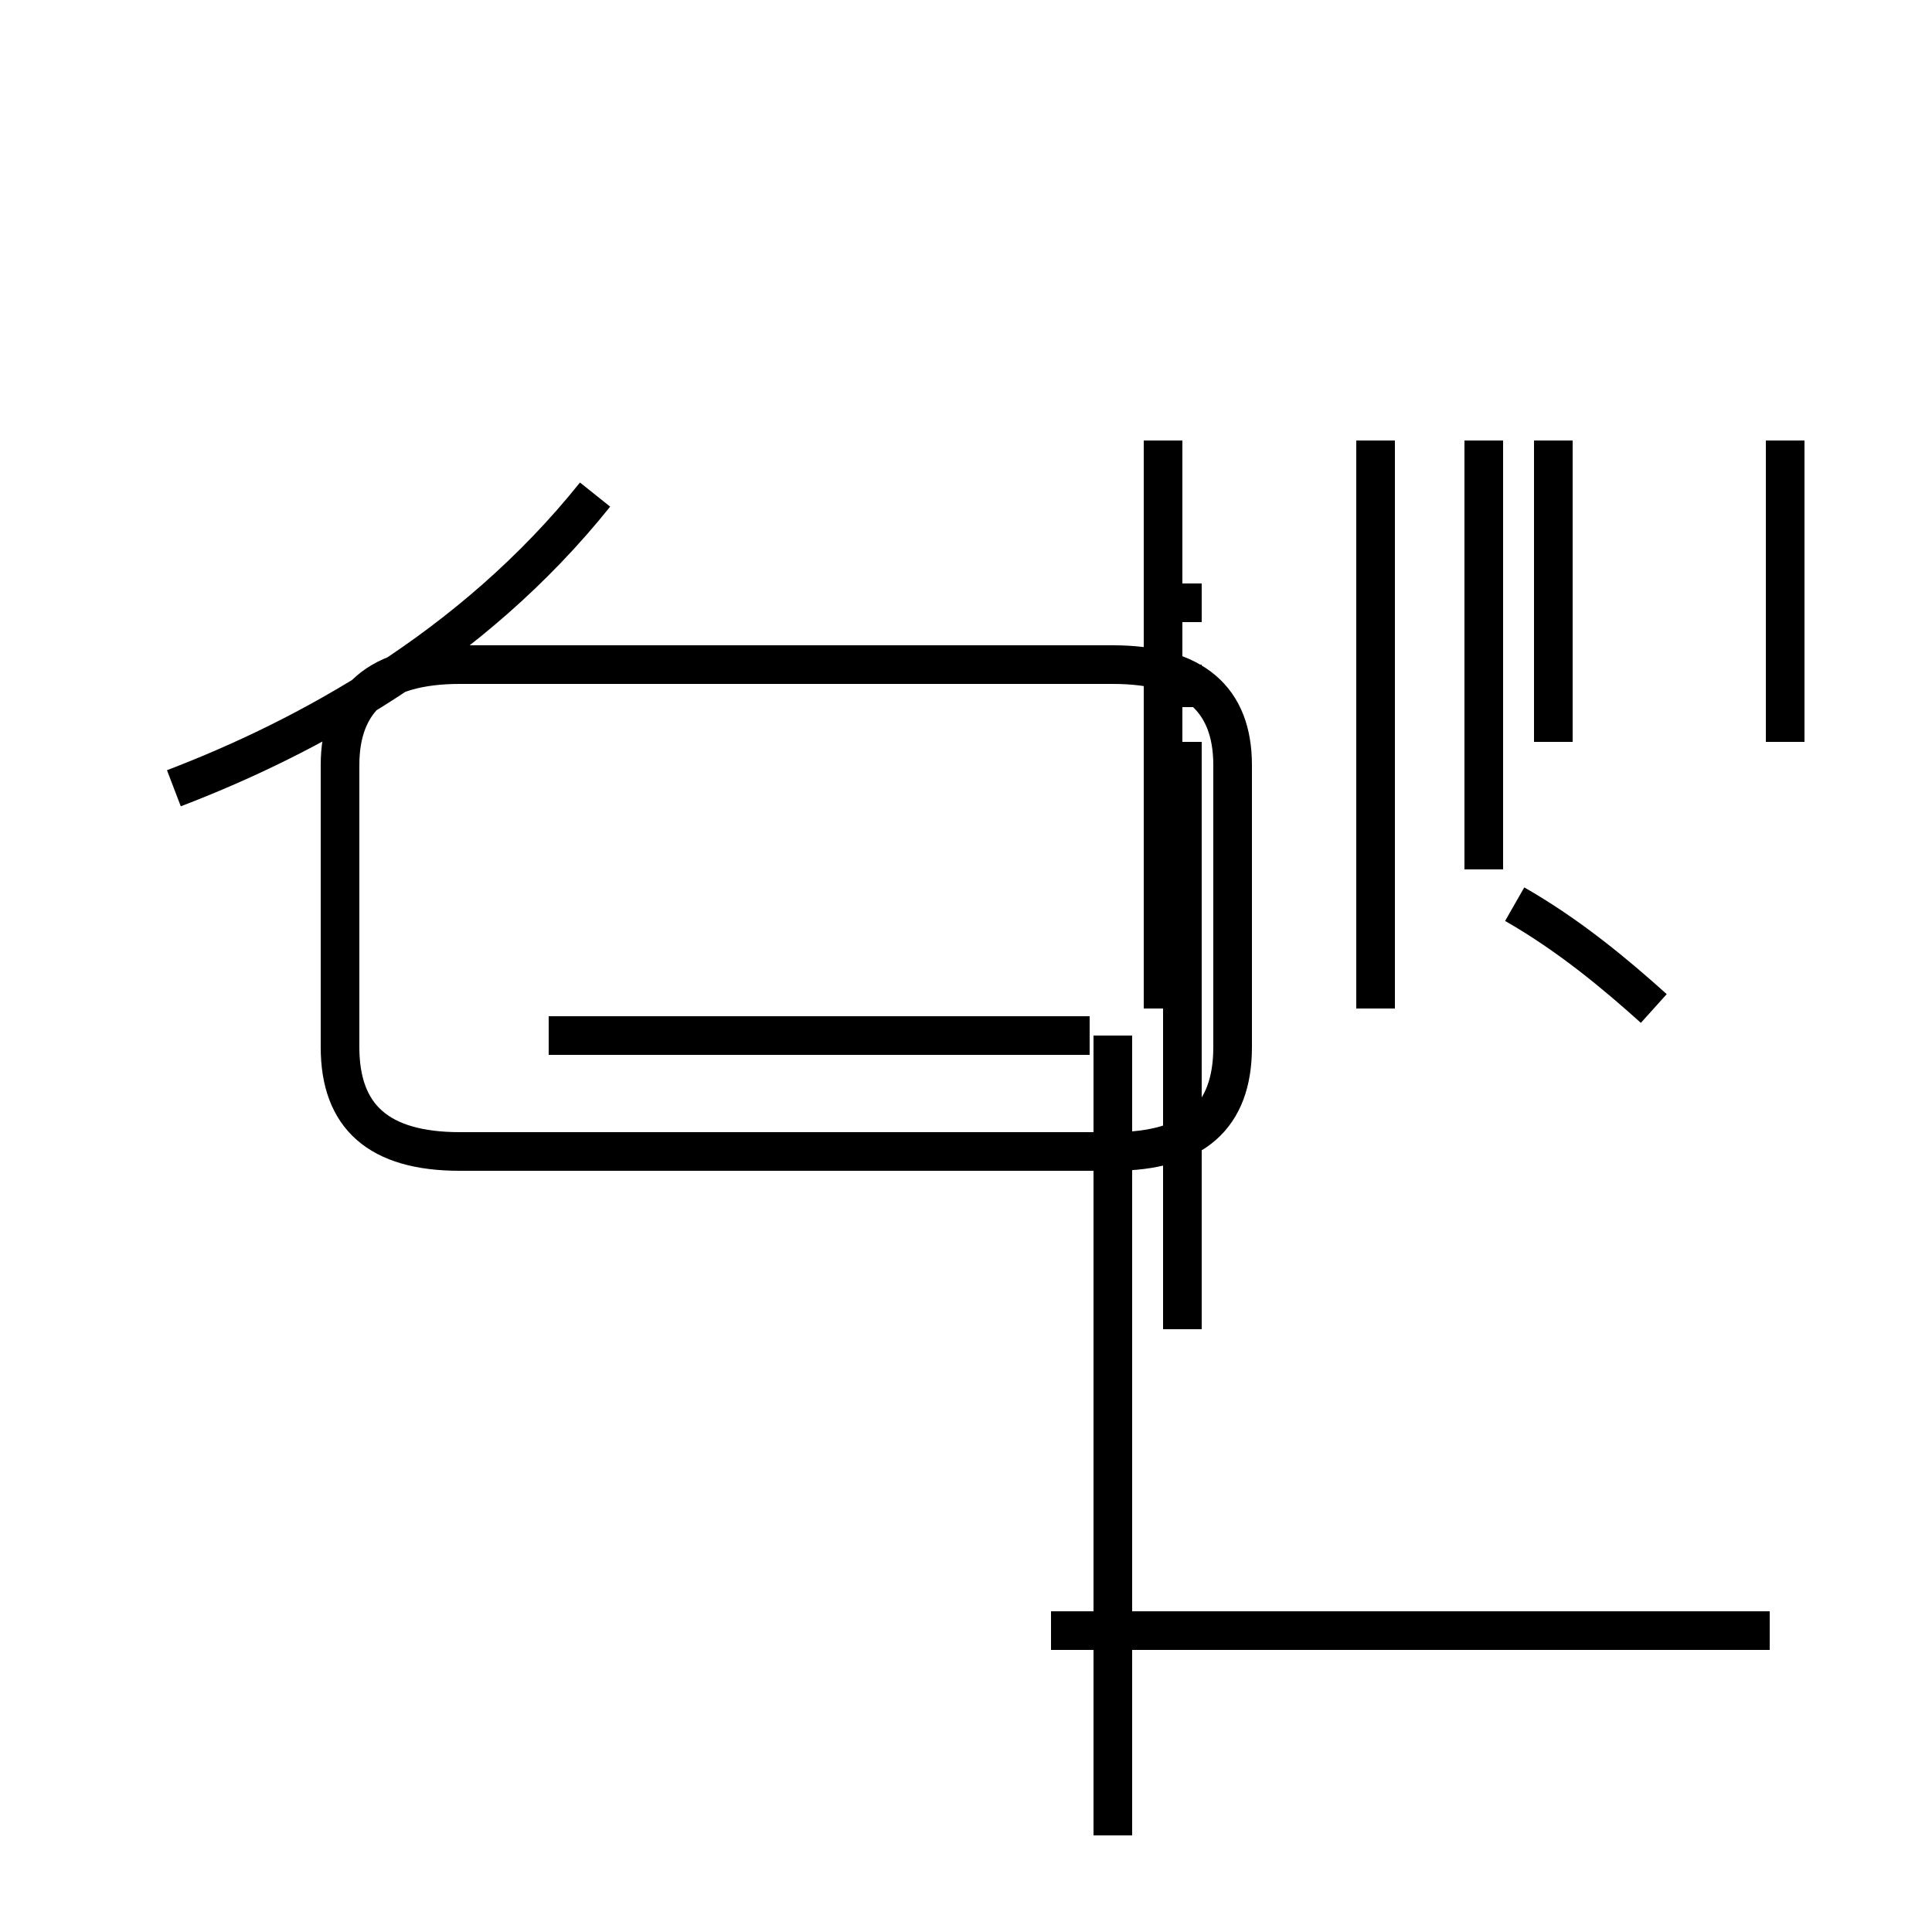<?xml version='1.0' encoding='utf8'?>
<svg viewBox="0.0 -44.0 50.0 50.0" version="1.1" xmlns="http://www.w3.org/2000/svg">
<rect x="0.0" y="-44.0" width="50.0" height="50.0" fill="#808080" stroke="none"/>
<rect x="-1000" y="-1000" width="2000" height="2000" stroke="white" fill="white"/>
<g style="fill:none; stroke:#000000;  stroke-width:1">
<path d="M 4.5 23.6 C 7.9 24.9 12.2 27.2 15.4 31.2 M 11.9 14.2 L 28.8 14.2 C 30.9 14.2 31.9 15.1 31.9 16.9 L 31.9 24.2 C 31.9 25.9 30.9 26.8 28.8 26.8 L 11.9 26.8 C 9.8 26.8 8.8 25.9 8.8 24.2 L 8.8 16.9 C 8.8 15.1 9.8 14.2 11.9 14.2 Z M 14.2 17.2 L 28.2 17.2 M 28.8 -3.5 L 28.8 17.2 M 45.8 1.8 L 27.2 1.8 M 38.4 21.5 L 38.4 32.6 M 46.2 32.6 L 46.2 24.8 M 40.2 24.8 L 40.2 32.6 M 42.8 17.9 C 41.8 18.8 40.6 19.8 39.2 20.6 M 30.1 17.9 L 30.1 32.6 M 35.6 17.9 L 35.6 32.6 M 30.6 14.9 L 30.6 14.7 C 30.6 13.9 30.6 13.2 30.6 12.5 L 30.6 9.6 M 30.6 12.9 L 30.6 13.8 M 30.6 14.9 L 30.6 15.2 C 30.6 16.1 30.6 16.9 30.6 17.9 L 30.6 24.8 M 30.6 25.7 L 30.6 26.8 M 30.6 27.9 L 30.6 28.9 " transform="scale(1, -1)" />
</g>
</svg>